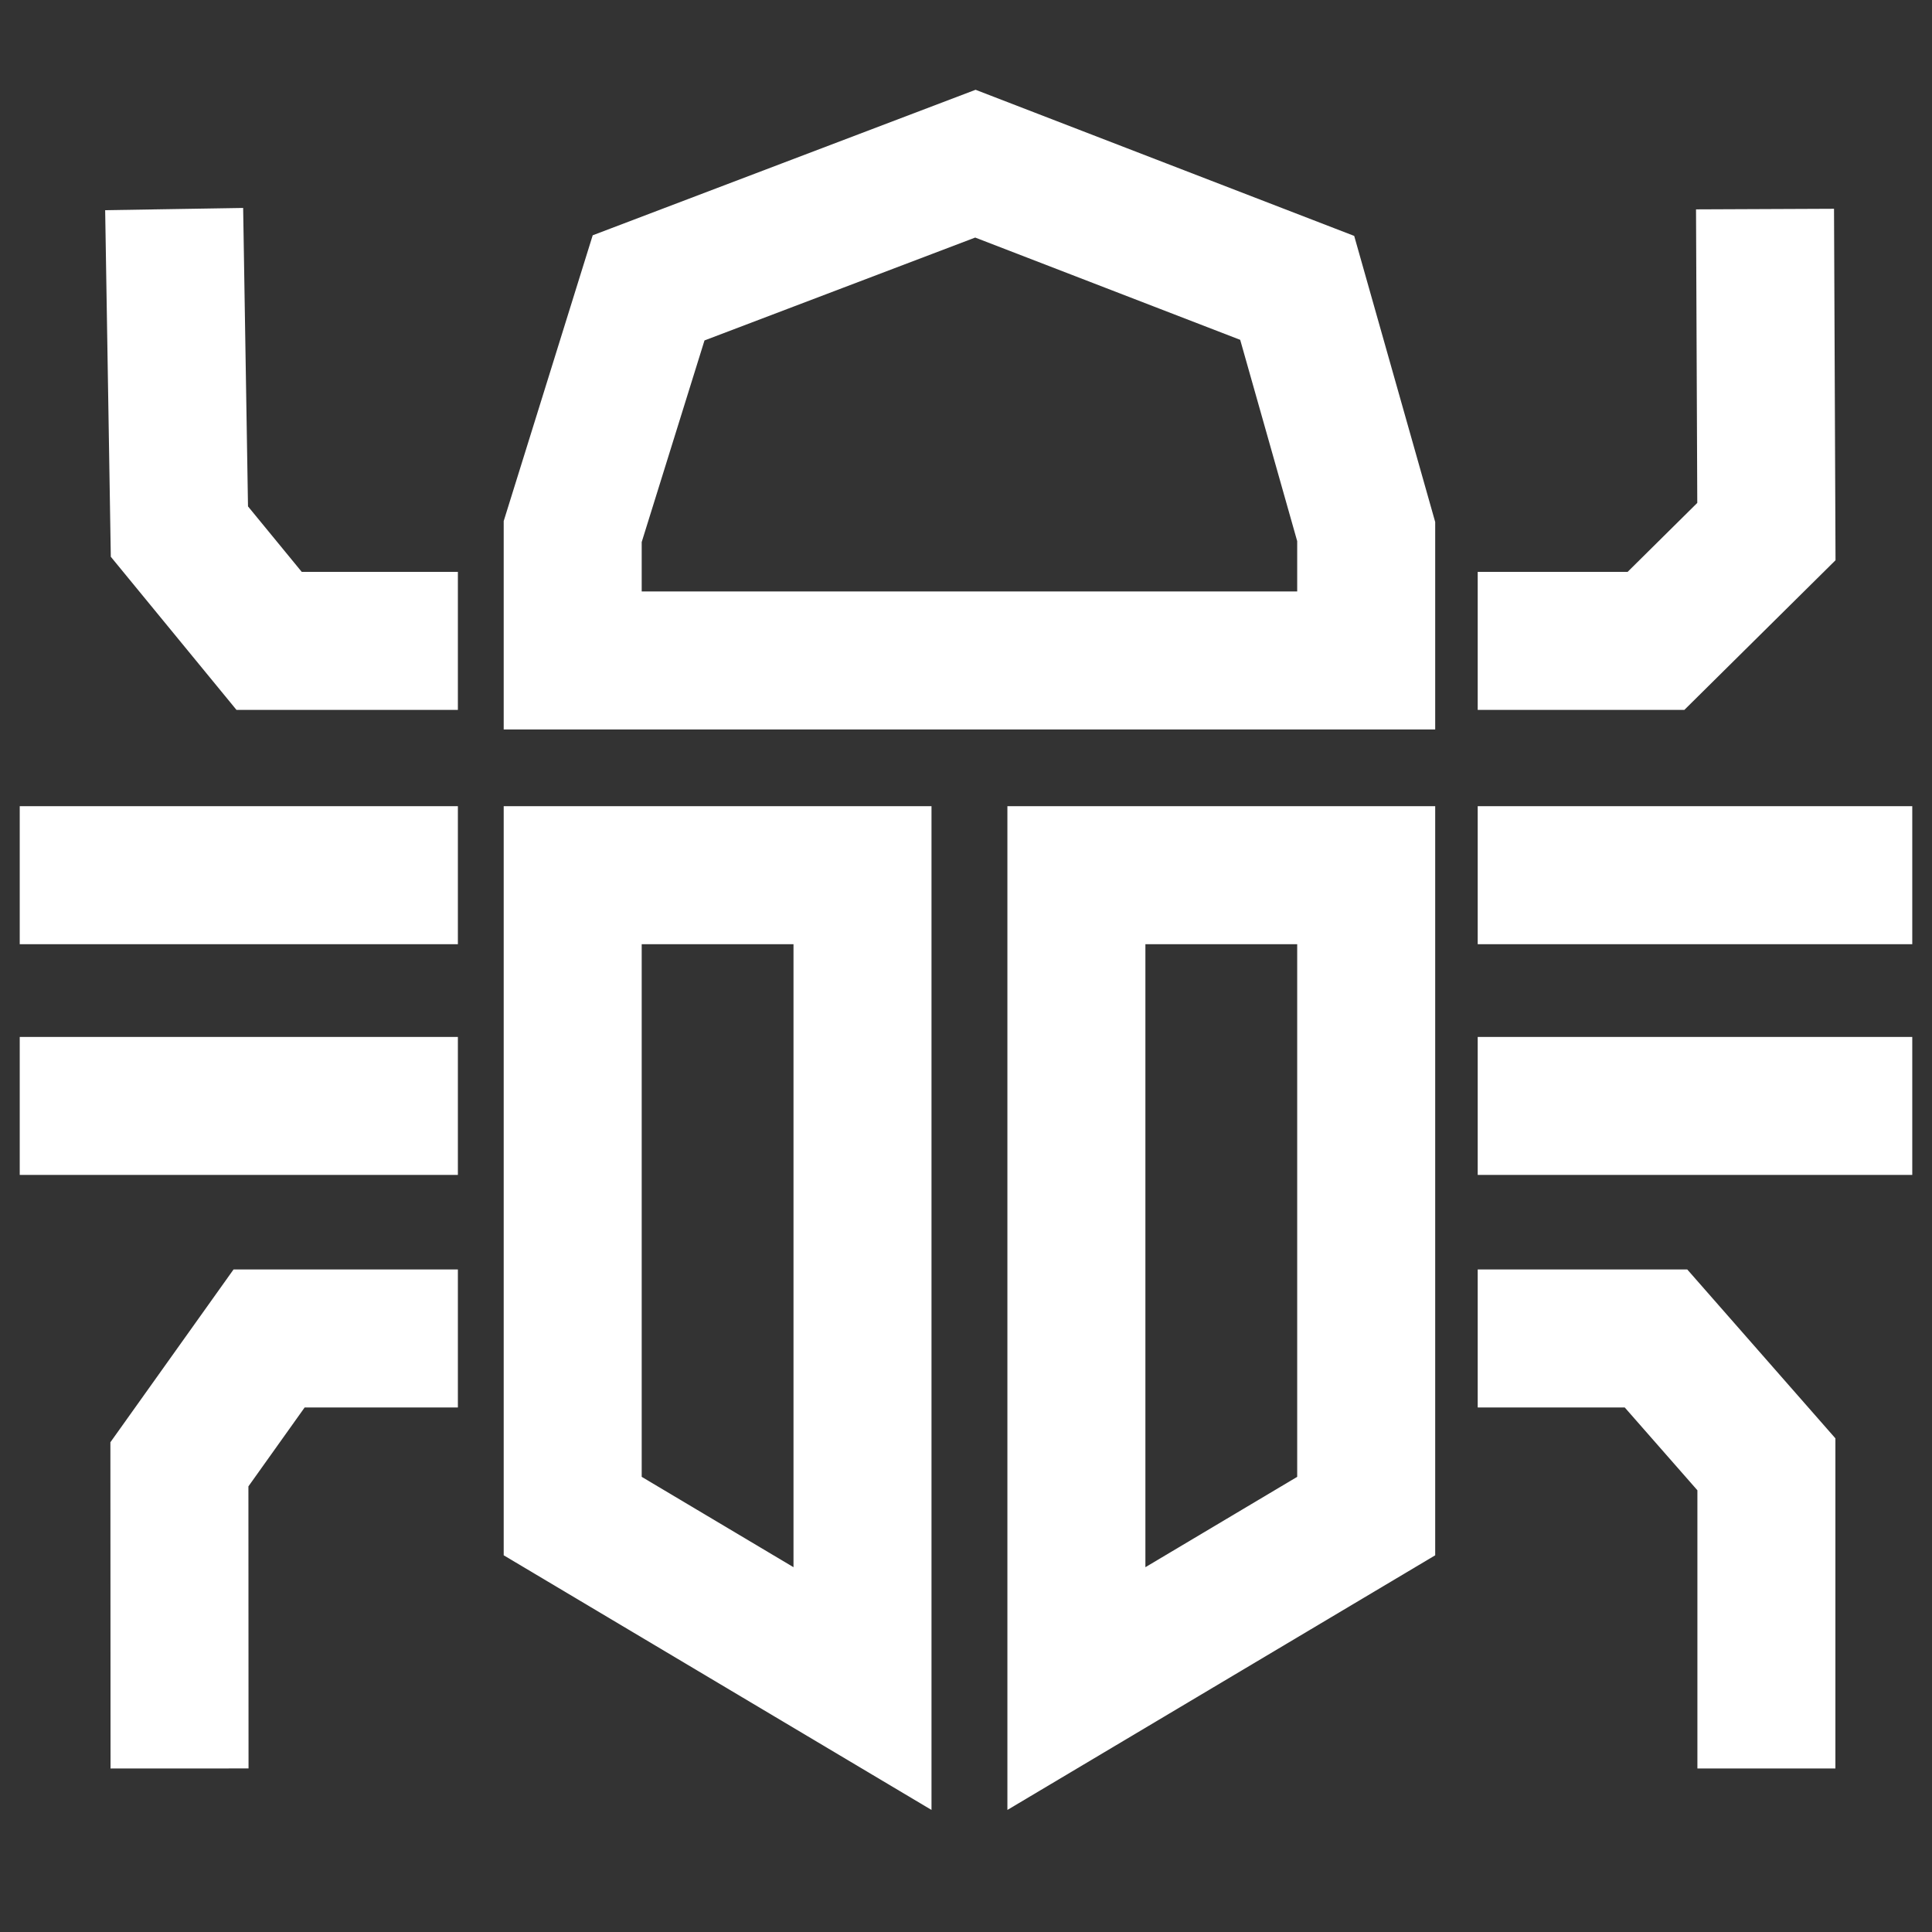 <svg width="14" height="14" viewBox="0 0 14 14" fill="none" xmlns="http://www.w3.org/2000/svg">
<rect x="0" y="0" width="14" height="14" fill="#333333" stroke="none"/>
<path d="M3.318 9.699H1.95L1.3 10.611L1.301 12.815M3.318 8.014H0.143M3.318 6.342H0.143M3.318 4.644H1.95L1.3 3.852L1.262 1.515M10.708 9.699H12L12.8 10.611V12.815M10.708 8.014H13.857M10.708 6.342H13.857M10.708 4.644H12L12.8 3.852L12.79 1.515M4.15 6.342V10.986L6.25 12.236V6.342H4.15ZM4.15 4.786V3.852L4.7 2.086L7.068 1.186L9.4 2.086L9.9 3.852V4.786H4.15ZM7.8 6.342V12.236L9.9 10.986V6.342H7.8Z" stroke="white"/>
</svg>
